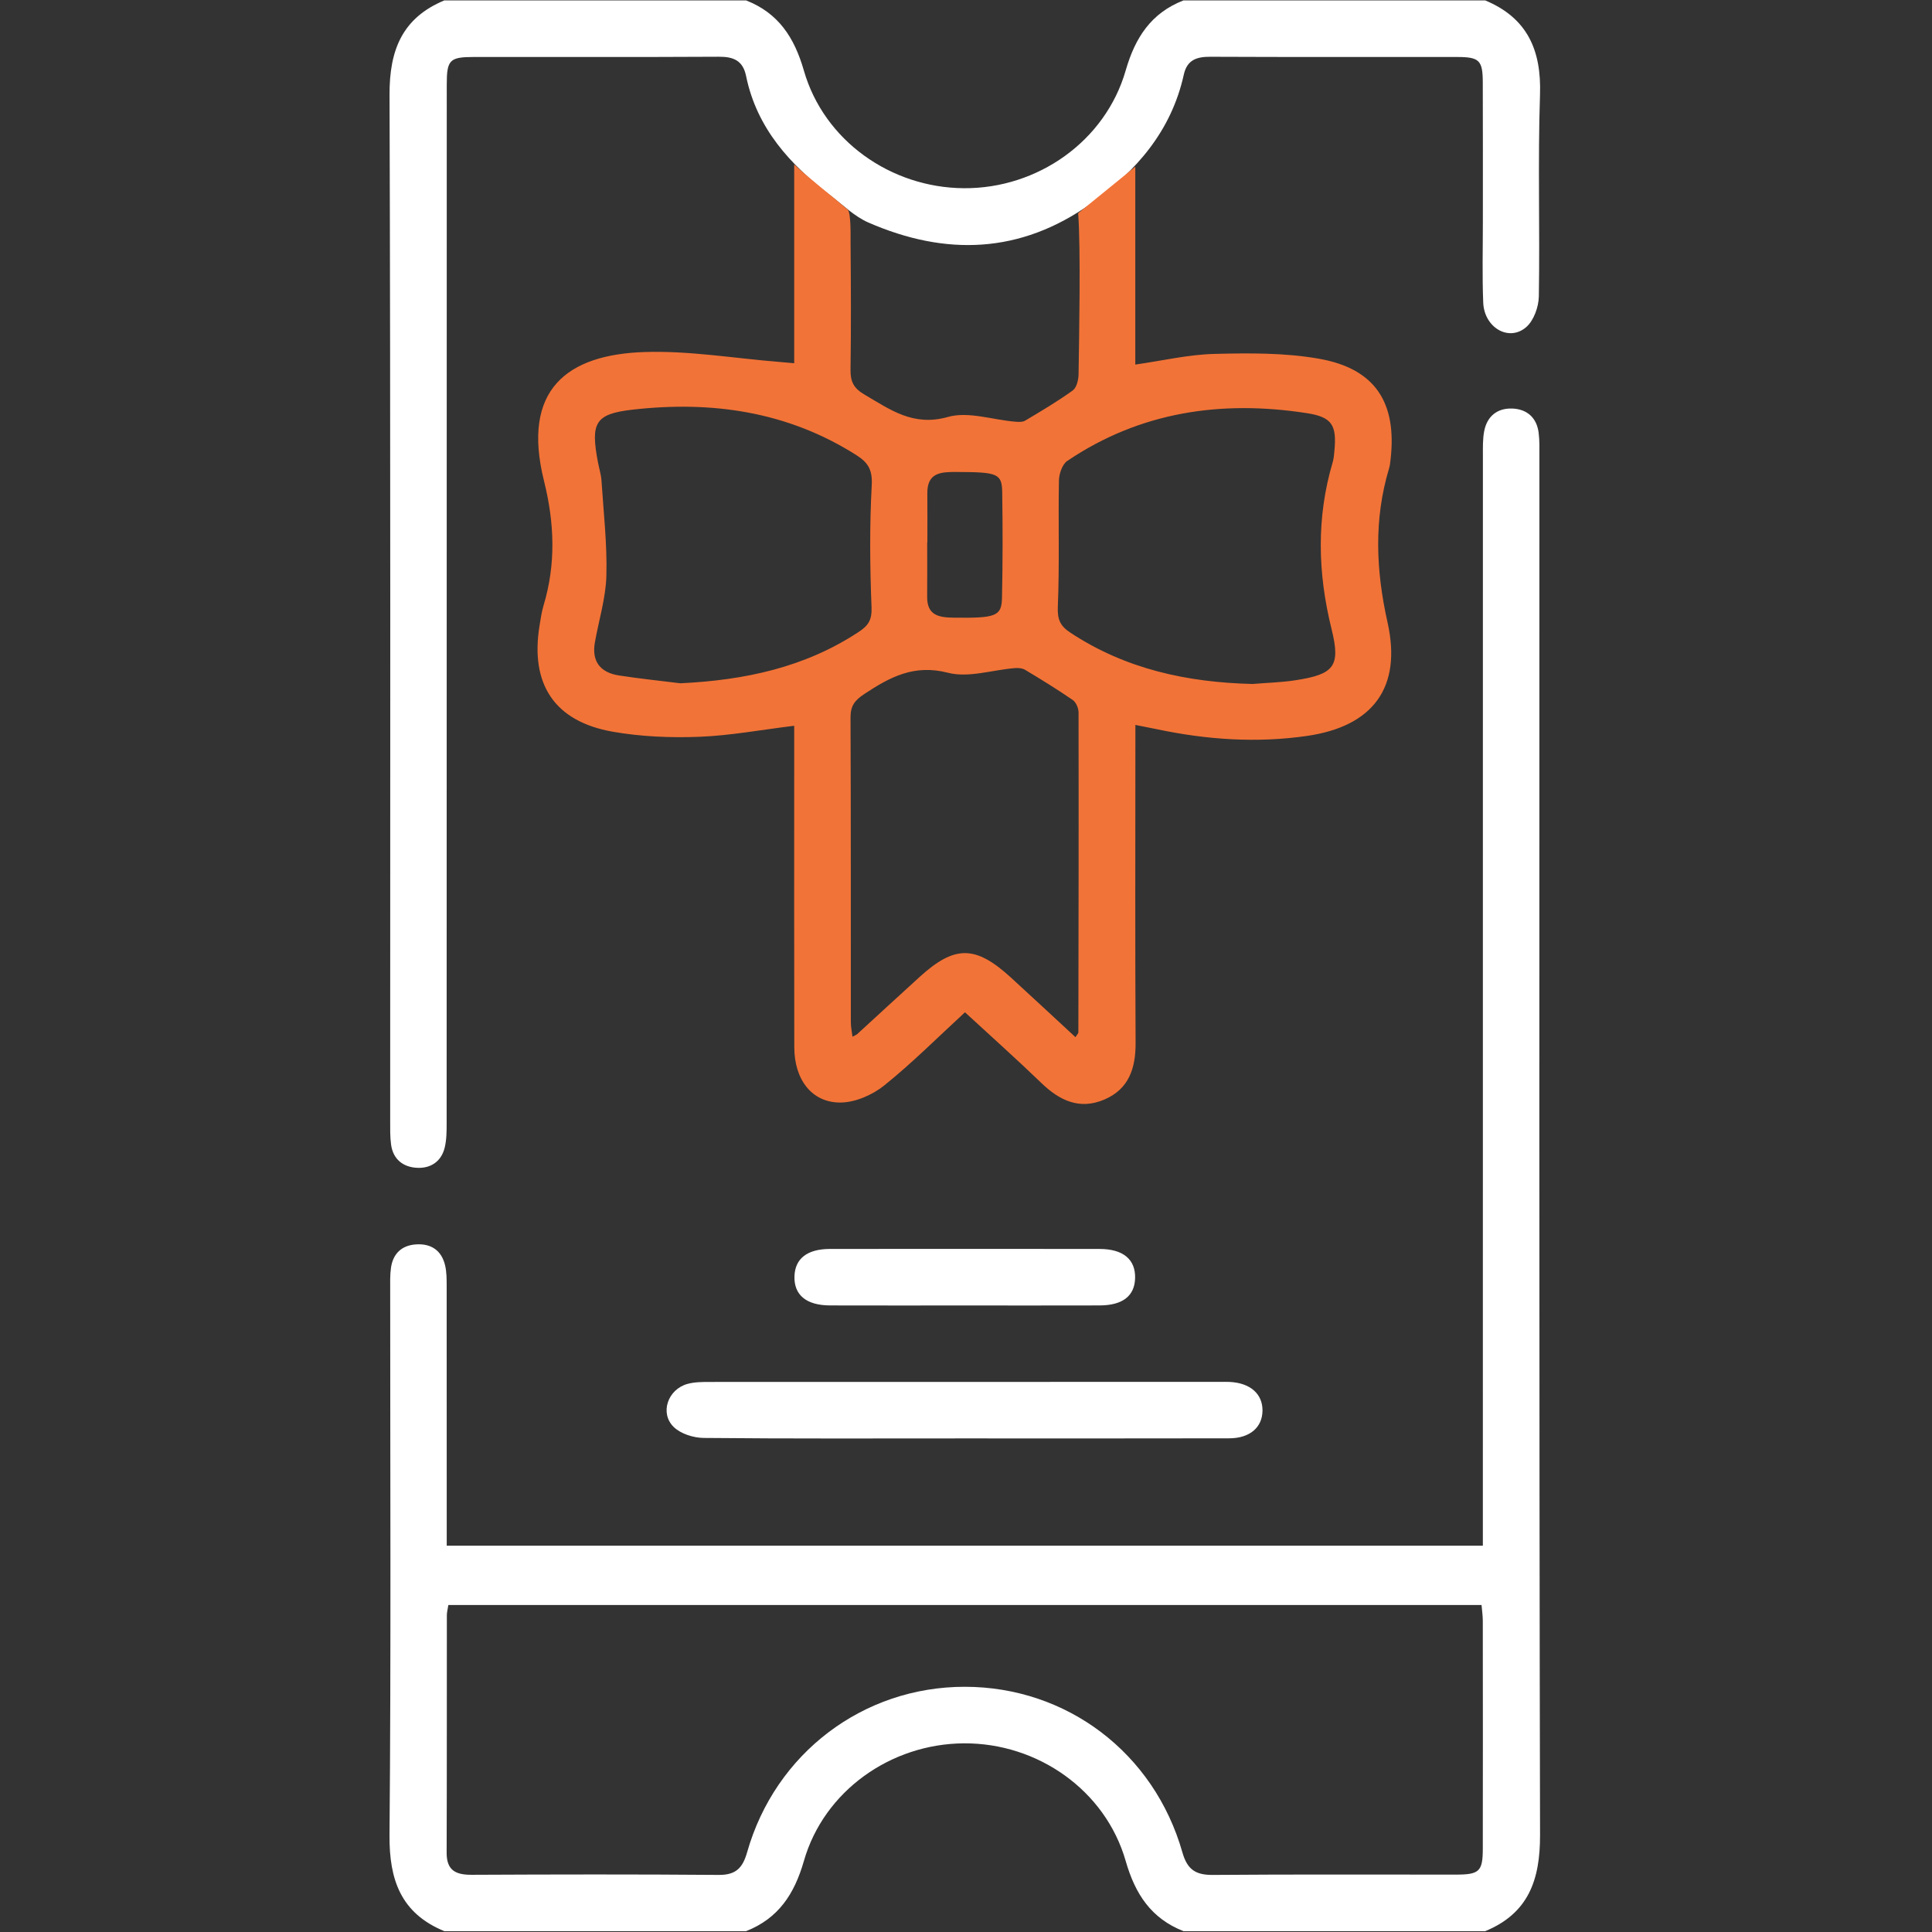 <?xml version="1.0" encoding="utf-8"?>
<!-- Generator: Adobe Illustrator 16.0.0, SVG Export Plug-In . SVG Version: 6.00 Build 0)  -->
<!DOCTYPE svg PUBLIC "-//W3C//DTD SVG 1.1//EN" "http://www.w3.org/Graphics/SVG/1.1/DTD/svg11.dtd">
<svg version="1.1" id="Layer_1" xmlns="http://www.w3.org/2000/svg" xmlns:xlink="http://www.w3.org/1999/xlink" x="0px" y="0px"
	 width="512px" height="512px" viewBox="0 0 512 512" enable-background="new 0 0 512 512" xml:space="preserve">
<rect x="0" y="0" width="512" height="512" fill="#333333" stroke="none"/>
<path fill="#FFFFFF" d="M117.767,511.784c-11.488-4.709-14.644-13.559-14.542-25.468c0.416-48.115,0.171-96.235,0.18-144.354
	c0.001-1.997-0.073-4.018,0.207-5.98c0.539-3.78,2.856-5.965,6.673-6.207c4.018-0.254,6.754,1.639,7.682,5.605
	c0.41,1.756,0.403,3.633,0.405,5.455c0.025,20.813,0.016,41.624,0.016,62.438c0,1.985,0,3.972,0,6.357c91.445,0,182.586,0,274.584,0
	c0-2.149,0-4.39,0-6.63c0-94.071-0.002-188.144,0.013-282.216c0-2.158-0.062-4.359,0.33-6.462c0.737-3.974,3.452-6.178,7.389-6.056
	c3.897,0.121,6.546,2.364,7.055,6.428c0.27,2.135,0.198,4.319,0.198,6.48c0.008,121.71-0.098,243.422,0.172,365.13
	c0.026,11.908-3.07,20.75-14.535,25.479c-26.649,0-53.299,0-79.949,0c-8.556-3.369-12.797-9.794-15.324-18.602
	c-5.37-18.729-23.314-31.297-42.884-31.177c-19.393,0.117-37.085,12.639-42.397,31.17c-2.524,8.807-6.77,15.23-15.321,18.607
	C171.068,511.784,144.417,511.784,117.767,511.784z M392.626,425.34c-91.392,0-182.541,0-273.805,0
	c-0.169,1.102-0.399,1.901-0.4,2.706c-0.022,20.981,0.018,41.964-0.056,62.945c-0.017,4.708,2.429,5.871,6.646,5.851
	c21.814-0.104,43.63-0.145,65.443,0.031c4.548,0.036,6.351-1.817,7.547-6.024c7.468-26.265,30.791-43.854,57.701-43.832
	c26.989,0.021,50.133,17.481,57.645,43.884c1.31,4.604,3.543,6.011,8.104,5.974c21.479-0.178,42.962-0.069,64.443-0.085
	c6.135-0.005,7.054-0.858,7.063-6.846c0.035-20.149,0.02-40.299,0-60.448C392.957,428.198,392.757,426.904,392.626,425.34z"/>
<path fill="#FFFFFF" d="M393.594,0.105c11.168,4.66,14.922,13.181,14.524,24.99c-0.597,17.8-0.01,35.639-0.311,53.455
	c-0.047,2.8-1.354,6.444-3.383,8.173c-4.587,3.914-11.087,0.094-11.354-6.534c-0.289-7.149-0.094-14.32-0.096-21.481
	c-0.007-12.325,0.032-24.649-0.021-36.975c-0.024-5.75-0.947-6.622-6.768-6.628c-21.818-0.021-43.638,0.042-65.454-0.059
	c-3.623-0.017-6.151,0.851-7.009,4.72c-3.301,14.924-12.528,25.573-24.628,34.199c-18.691,13.325-38.502,13.931-58.972,5.004
	c-3.672-1.602-6.737-4.644-9.997-7.134c-10.763-8.223-19.576-17.869-22.404-31.685c-0.838-4.093-3.32-5.133-7.203-5.111
	c-21.651,0.119-43.303,0.048-64.955,0.063c-6.38,0.004-7.165,0.769-7.167,7.233c-0.019,39.306-0.011,78.612-0.011,117.917
	c0,52.464,0.005,104.927-0.02,157.391c0,2.151-0.008,4.369-0.503,6.438c-0.898,3.746-3.731,5.601-7.393,5.401
	c-3.638-0.198-6.287-2.25-6.825-6.112c-0.296-2.132-0.242-4.317-0.242-6.479c-0.01-90.603,0.125-181.208-0.17-271.811
	c-0.039-11.788,3.348-20.329,14.531-24.976c26.65,0,53.301,0,79.95,0c8.568,3.36,12.794,9.801,15.322,18.604
	c5.322,18.529,22.993,31.038,42.396,31.172c19.52,0.136,37.484-12.447,42.881-31.18c2.535-8.798,6.756-15.242,15.327-18.596
	C340.295,0.105,366.943,0.105,393.594,0.105z"/>
<path fill="#F27337" d="M300.864,44.173c0,16.311,0,36.719,0,52.441c7.242-1.03,14.079-2.651,20.952-2.823
	c9.255-0.231,18.71-0.323,27.771,1.283c14.84,2.631,20.624,11.579,18.941,26.592c-0.09,0.824-0.173,1.667-0.41,2.457
	c-4.075,13.577-3.487,27.026-0.405,40.828c3.869,17.315-3.92,27.571-21.392,30.084c-13.341,1.918-26.543,0.995-39.67-1.772
	c-1.759-0.371-3.526-0.705-5.763-1.15c0,2.206,0,4.011,0,5.815c0,26.138-0.086,52.277,0.057,78.414
	c0.039,6.766-1.771,12.278-8.307,15.064c-6.539,2.783-11.843,0.26-16.673-4.406c-6.456-6.236-13.167-12.215-20.237-18.732
	c-7.17,6.588-13.96,13.412-21.417,19.404c-3.112,2.5-7.631,4.475-11.531,4.512c-7.609,0.074-12.265-6.053-12.285-14.619
	c-0.059-24.973-0.023-49.944-0.024-74.917c0-3.449,0-6.897,0-10.311c-8.764,1.071-16.952,2.61-25.188,2.924
	c-7.592,0.289-15.358-0.033-22.829-1.334c-15.479-2.696-21.994-12.573-19.475-28.101c0.292-1.805,0.547-3.636,1.072-5.38
	c3.306-10.984,2.887-21.861,0.124-32.958c-6.056-24.315,6.192-33.51,26.585-34.194c11.852-0.396,23.785,1.66,35.681,2.614
	c1.127,0.091,2.252,0.197,4.03,0.354c0-7.894,0-15.499,0-23.102c0-7.472,0-21.152,0-29.559c4.905,4.488,9.746,8.123,14.158,11.934
	c0.943,0.814,0.769,7.44,0.781,8.933c0.094,11.153,0.151,22.309-0.012,33.461c-0.046,3.155,0.778,4.933,3.715,6.652
	c6.892,4.034,12.918,8.516,22.124,5.91c5.335-1.511,11.728,0.743,17.651,1.249c0.926,0.08,2.059,0.167,2.787-0.266
	c4.28-2.546,8.581-5.089,12.614-7.998c1.024-0.739,1.519-2.797,1.539-4.26c0.133-9.488,0.612-33.285-0.108-42.719 M285.003,274.855
	c0.474-0.746,0.776-1,0.776-1.256c0.053-28.269,0.1-56.539,0.048-84.808c-0.003-1.119-0.659-2.679-1.53-3.279
	c-4.095-2.821-8.343-5.426-12.607-7.989c-0.754-0.452-1.855-0.542-2.771-0.468c-5.923,0.48-12.247,2.635-17.664,1.238
	c-9.008-2.325-15.38,1.12-22.202,5.625c-2.532,1.673-3.667,3.143-3.654,6.209c0.113,26.941,0.06,53.882,0.084,80.824
	c0,1.202,0.27,2.403,0.436,3.791c0.718-0.396,1.039-0.499,1.265-0.706c5.522-5.051,11.013-10.133,16.552-15.161
	c9.285-8.431,14.769-8.396,24.142,0.163C273.586,264.255,279.239,269.529,285.003,274.855z M180.305,181.076
	c16.973-0.811,33.045-4.174,47.415-13.715c2.396-1.59,3.379-3.123,3.248-6.375c-0.434-10.802-0.534-21.652,0.053-32.438
	c0.218-4.022-0.969-5.96-4.027-7.905c-18.281-11.623-38.398-14.474-59.411-12.072c-9.944,1.138-11.082,3.526-9.129,13.894
	c0.308,1.632,0.836,3.248,0.944,4.891c0.55,8.395,1.519,16.811,1.3,25.191c-0.154,5.909-1.992,11.77-3.042,17.659
	c-0.909,5.099,1.442,8.023,6.358,8.794C169.418,179.847,174.872,180.396,180.305,181.076z M331.92,181.261
	c3.809-0.316,7.648-0.408,11.414-0.99c10.206-1.578,11.995-3.669,9.553-13.518c-3.693-14.88-4.062-29.563,0.303-44.308
	c0.279-0.947,0.35-1.965,0.44-2.958c0.635-6.752-0.536-8.952-7.323-10c-22.63-3.494-44.108-0.393-63.455,12.654
	c-1.336,0.899-2.189,3.416-2.223,5.199c-0.206,11.148,0.171,22.313-0.294,33.446c-0.14,3.351,0.631,5.088,3.243,6.819
	C298.253,177.325,314.605,180.834,331.92,181.261z M245.762,143.73c-0.014,0-0.029,0-0.044,0c0,4.821,0.034,9.643-0.009,14.464
	c-0.044,4.963,3.227,5.448,7.06,5.495c11.102,0.135,12.661-0.348,12.769-5.216c0.206-9.306,0.196-18.621,0.063-27.93
	c-0.074-5.068-1.174-5.424-11.998-5.465c-4.099-0.016-7.913,0.035-7.851,5.684C245.8,135.084,245.762,139.407,245.762,143.73z"/>
<path fill="#FFFFFF" d="M255.361,381.193c-22.962,0.002-45.927,0.099-68.888-0.125c-2.704-0.025-6.083-1.092-7.939-2.91
	c-3.756-3.678-1.549-9.967,3.644-11.404c1.88-0.52,3.944-0.521,5.926-0.523c45.094-0.026,90.187-0.021,135.281-0.021
	c0.832,0,1.665-0.024,2.496,0.017c5.429,0.262,8.731,3.156,8.694,7.6c-0.036,4.436-3.338,7.328-8.827,7.343
	C302.285,381.225,278.824,381.191,255.361,381.193z"/>
<path fill="#FFFFFF" d="M255.433,345.964c-11.823,0-23.648,0.024-35.473-0.011c-6.269-0.02-9.561-2.766-9.42-7.7
	c0.135-4.698,3.367-7.261,9.406-7.269c23.815-0.024,47.631-0.025,71.447,0.002c6.264,0.006,9.56,2.783,9.42,7.75
	c-0.133,4.716-3.299,7.197-9.405,7.217C279.417,345.989,267.425,345.964,255.433,345.964z"/>
</svg>

